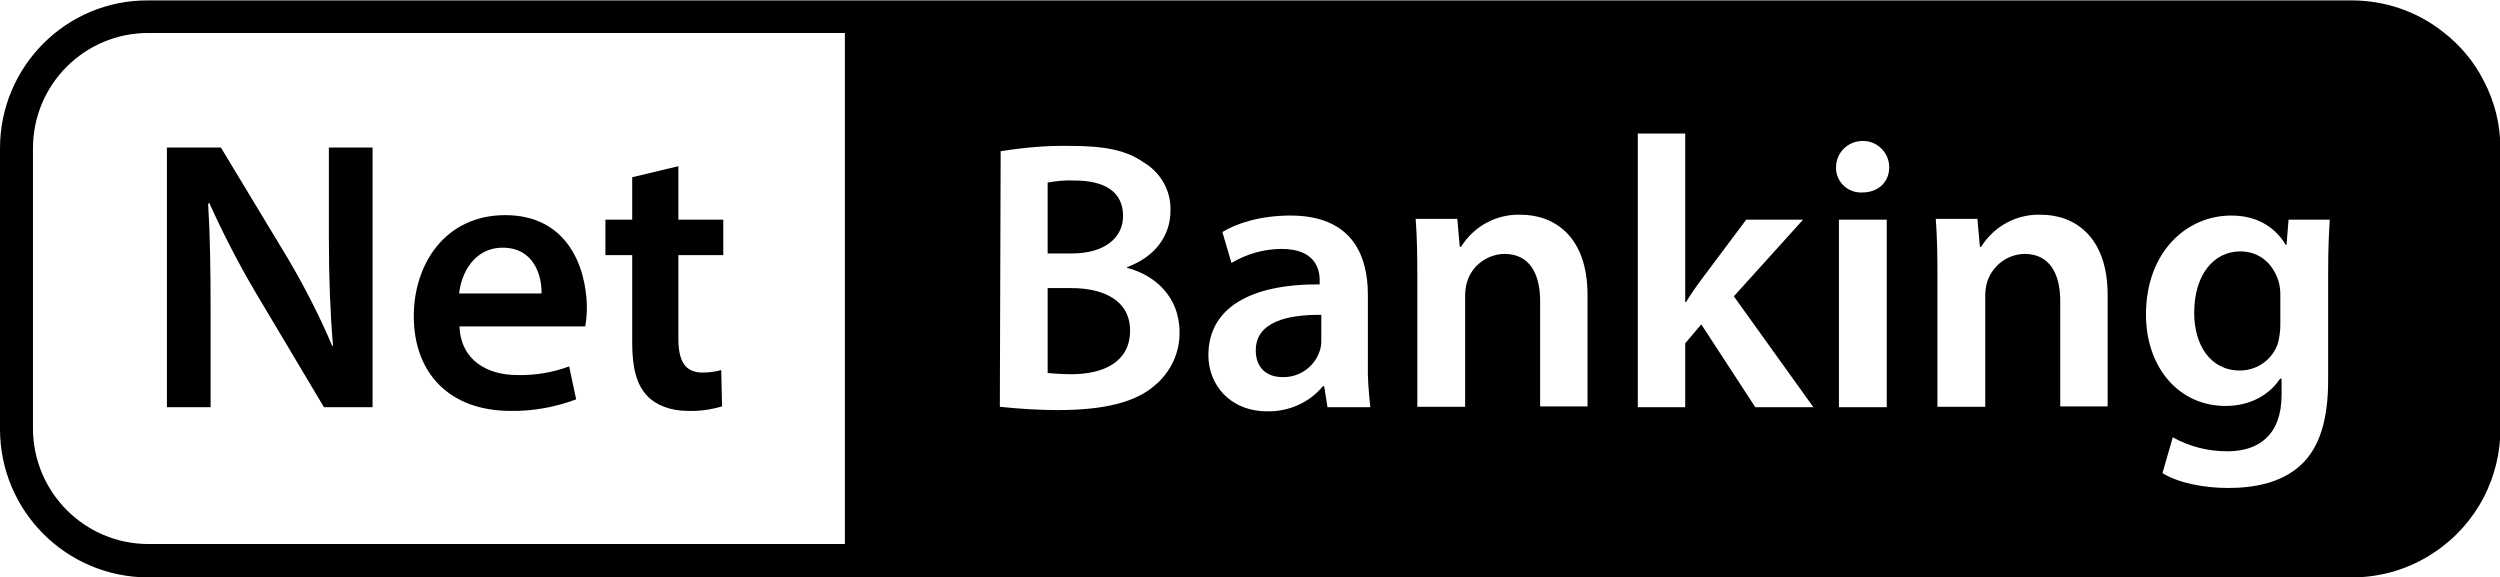 <?xml version="1.0" encoding="utf-8"?>
<!-- Generator: Adobe Illustrator 26.1.0, SVG Export Plug-In . SVG Version: 6.00 Build 0)  -->
<svg version="1.1" id="layer" xmlns="http://www.w3.org/2000/svg" xmlns:xlink="http://www.w3.org/1999/xlink" x="0px" y="0px"
	 viewBox="0 0 606.6 140" style="enable-background:new 0 0 606.6 140;" xml:space="preserve">
<style type="text/css">
	.st0{fill:#000000;}
</style>
<path class="st0" d="M602.6,19.5c-2.4-4.7-5.8-8.7-10-11.9c-6.3-4.9-14-7.5-22-7.5H35.9C16.1,0,0,16.1,0,36v68.1
	c0,19.9,16.1,36,36,36h534.7c7.1,0,14.1-2.1,20-6.1c5.1-3.4,9.2-8,12-13.4c2.6-5.1,4-10.7,4-16.5V36
	C606.7,30.2,605.3,24.6,602.6,19.5z M553.3,91.8c-2.6,4-7.3,6.7-13.3,6.7c-11.3,0-19.3-9.3-19.3-22.2c0-15,9.7-24,20.7-24
	c6.9,0,11,3.4,13.2,7.1h0.2l0.5-6.1h10c-0.2,3.1-0.4,6.8-0.4,13.1v25.8c0,9.5-2,16.4-6.7,20.7s-11.3,5.5-17.6,5.5
	c-5.8,0-12-1.2-15.9-3.6l2.5-8.7c4.1,2.3,8.6,3.4,13.3,3.4c7.5,0,13.1-3.9,13.1-13.7v-3.9H553.3z M491.2,61.6
	c-4.1,0.1-7.7,2.8-9,6.7c-0.4,1.2-0.5,2.5-0.5,3.7v26.7h-11.6v-32c0-5.2-0.1-9.6-0.4-13.6h10.1l0.6,6.8h0.3c3.1-5,8.6-8,14.5-7.8
	c8,0,16.2,5.1,16.2,19.5v27h-11.5V73.1C499.9,66.5,497.4,61.6,491.2,61.6z M451.9,46.7c-3.3,0.2-6.2-2.3-6.4-5.6c0-0.2,0-0.4,0-0.5
	c0-3.6,2.9-6.4,6.5-6.4c3.6,0,6.4,2.9,6.4,6.4C458.4,44,455.9,46.7,451.9,46.7z M457.8,53.3v45.5h-11.6V53.3H457.8z M409.1,73.3
	c1.1-1.8,2.4-3.7,3.6-5.3l11-14.7h13.8l-16.8,18.6L440,98.8h-14.1l-13.1-20.1l-3.9,4.6v15.5h-11.5V32.4h11.5v40.9H409.1z M365,61.6
	c-4.1,0.1-7.8,2.8-9,6.7c-0.4,1.2-0.5,2.5-0.5,3.7v26.7h-11.6v-32c0-5.2-0.1-9.6-0.4-13.6h10.1l0.6,6.8h0.3c3.1-5,8.6-8,14.5-7.8
	c8,0,16.2,5.1,16.2,19.5v27h-11.5V73.1C373.7,66.5,371.2,61.6,365,61.6z M311,60.4c-4.3,0-8.5,1.2-12.2,3.4l-2.2-7.5
	c3.4-2.1,9.2-4,16.5-4c14.6,0,18.8,9.2,18.8,19.2v16.4c-0.1,3.7,0.2,7.3,0.6,10.9h-10.4l-0.8-5.1H321c-3.3,4-8.3,6.2-13.5,6.1
	c-9.2,0-14.3-6.6-14.3-13.6c0-11.5,10.2-17.3,27-17.2v-0.7C320.3,65.3,319.1,60.4,311,60.4z M242.8,36.7c5.5-0.9,11.1-1.4,16.7-1.3
	c8.5,0,13.7,1,18,4c4.2,2.5,6.7,7,6.5,11.8c0,5.8-3.6,11.1-10.5,13.6V65c6.6,1.7,12.7,6.9,12.7,15.6c0.1,5-2.2,9.8-6.1,13
	c-4.5,3.9-11.9,5.9-23.4,5.9c-4.7,0-9.4-0.3-14.1-0.8L242.8,36.7z M8,104.1V36C8,20.5,20.5,8,36,8h169v124H36
	C20.6,132,8.1,119.5,8,104.1z"/>
<path class="st0" d="M79.8,57.7c0,9.6,0.3,17.8,1,26.2h-0.2c-3.1-7.3-6.7-14.3-10.7-21.1l-16.3-27H40.5v63h10.6V76.2
	c0-10.4-0.1-18.7-0.6-26.8l0.3-0.1c3.4,7.5,7.1,14.7,11.3,21.8l16.5,27.7h11.8v-63H79.8V57.7z"/>
<path class="st0" d="M122.6,52.2c-14.6,0-22.2,11.9-22.2,24.5c0,13.9,8.7,23,23.5,23c5.4,0.1,10.8-0.9,15.9-2.8l-1.7-8
	c-4,1.5-8.3,2.2-12.6,2.1c-7.3,0-13.7-3.6-14-11.8h30.5c0.3-1.6,0.4-3.2,0.4-4.9C142.2,64.4,137.4,52.2,122.6,52.2z M131.4,71.2h-20
	c0.5-4.7,3.5-11.1,10.6-11.1C129.6,60.1,131.5,67,131.4,71.2L131.4,71.2z"/>
<path class="st0" d="M164.7,40.3L153.4,43v10.3h-6.5v8.6h6.5v21.4c0,6,1.1,10.1,3.6,12.7c2.1,2.3,5.7,3.7,9.9,3.7
	c2.8,0.1,5.6-0.3,8.3-1.1l-0.2-8.8c-1.5,0.4-3,0.6-4.5,0.6c-4.4,0-5.9-2.9-5.9-8.4V61.9h10.9v-8.6h-10.9V40.3z"/>
<path class="st0" d="M304.7,85c0,4.5,2.9,6.5,6.5,6.5c4,0.1,7.7-2.4,9-6.3c0.3-0.8,0.4-1.7,0.4-2.5v-6.3
	C312.4,76.3,304.7,78.1,304.7,85z"/>
<path class="st0" d="M274.2,80.2c0-7.3-6.4-10.3-14.3-10.3h-5.7v20.6c2,0.2,4,0.3,6.1,0.3C267.7,90.7,274.2,87.9,274.2,80.2z"/>
<path class="st0" d="M543.6,61c-6.5,0-11.2,5.7-11.2,14.9c0,7.8,3.9,14,11.1,14c4.3,0,8.1-2.8,9.3-6.9c0.3-1.4,0.5-2.7,0.5-4.1v-7.4
	c0-1-0.1-2.1-0.4-3.1C551.7,64.2,548.4,61,543.6,61z"/>
<path class="st0" d="M272.5,52.4c0-5.9-4.5-8.6-11.8-8.6c-2.2-0.1-4.4,0.1-6.5,0.5v17.2h5.9C268,61.5,272.5,57.7,272.5,52.4z"/>
</svg>
